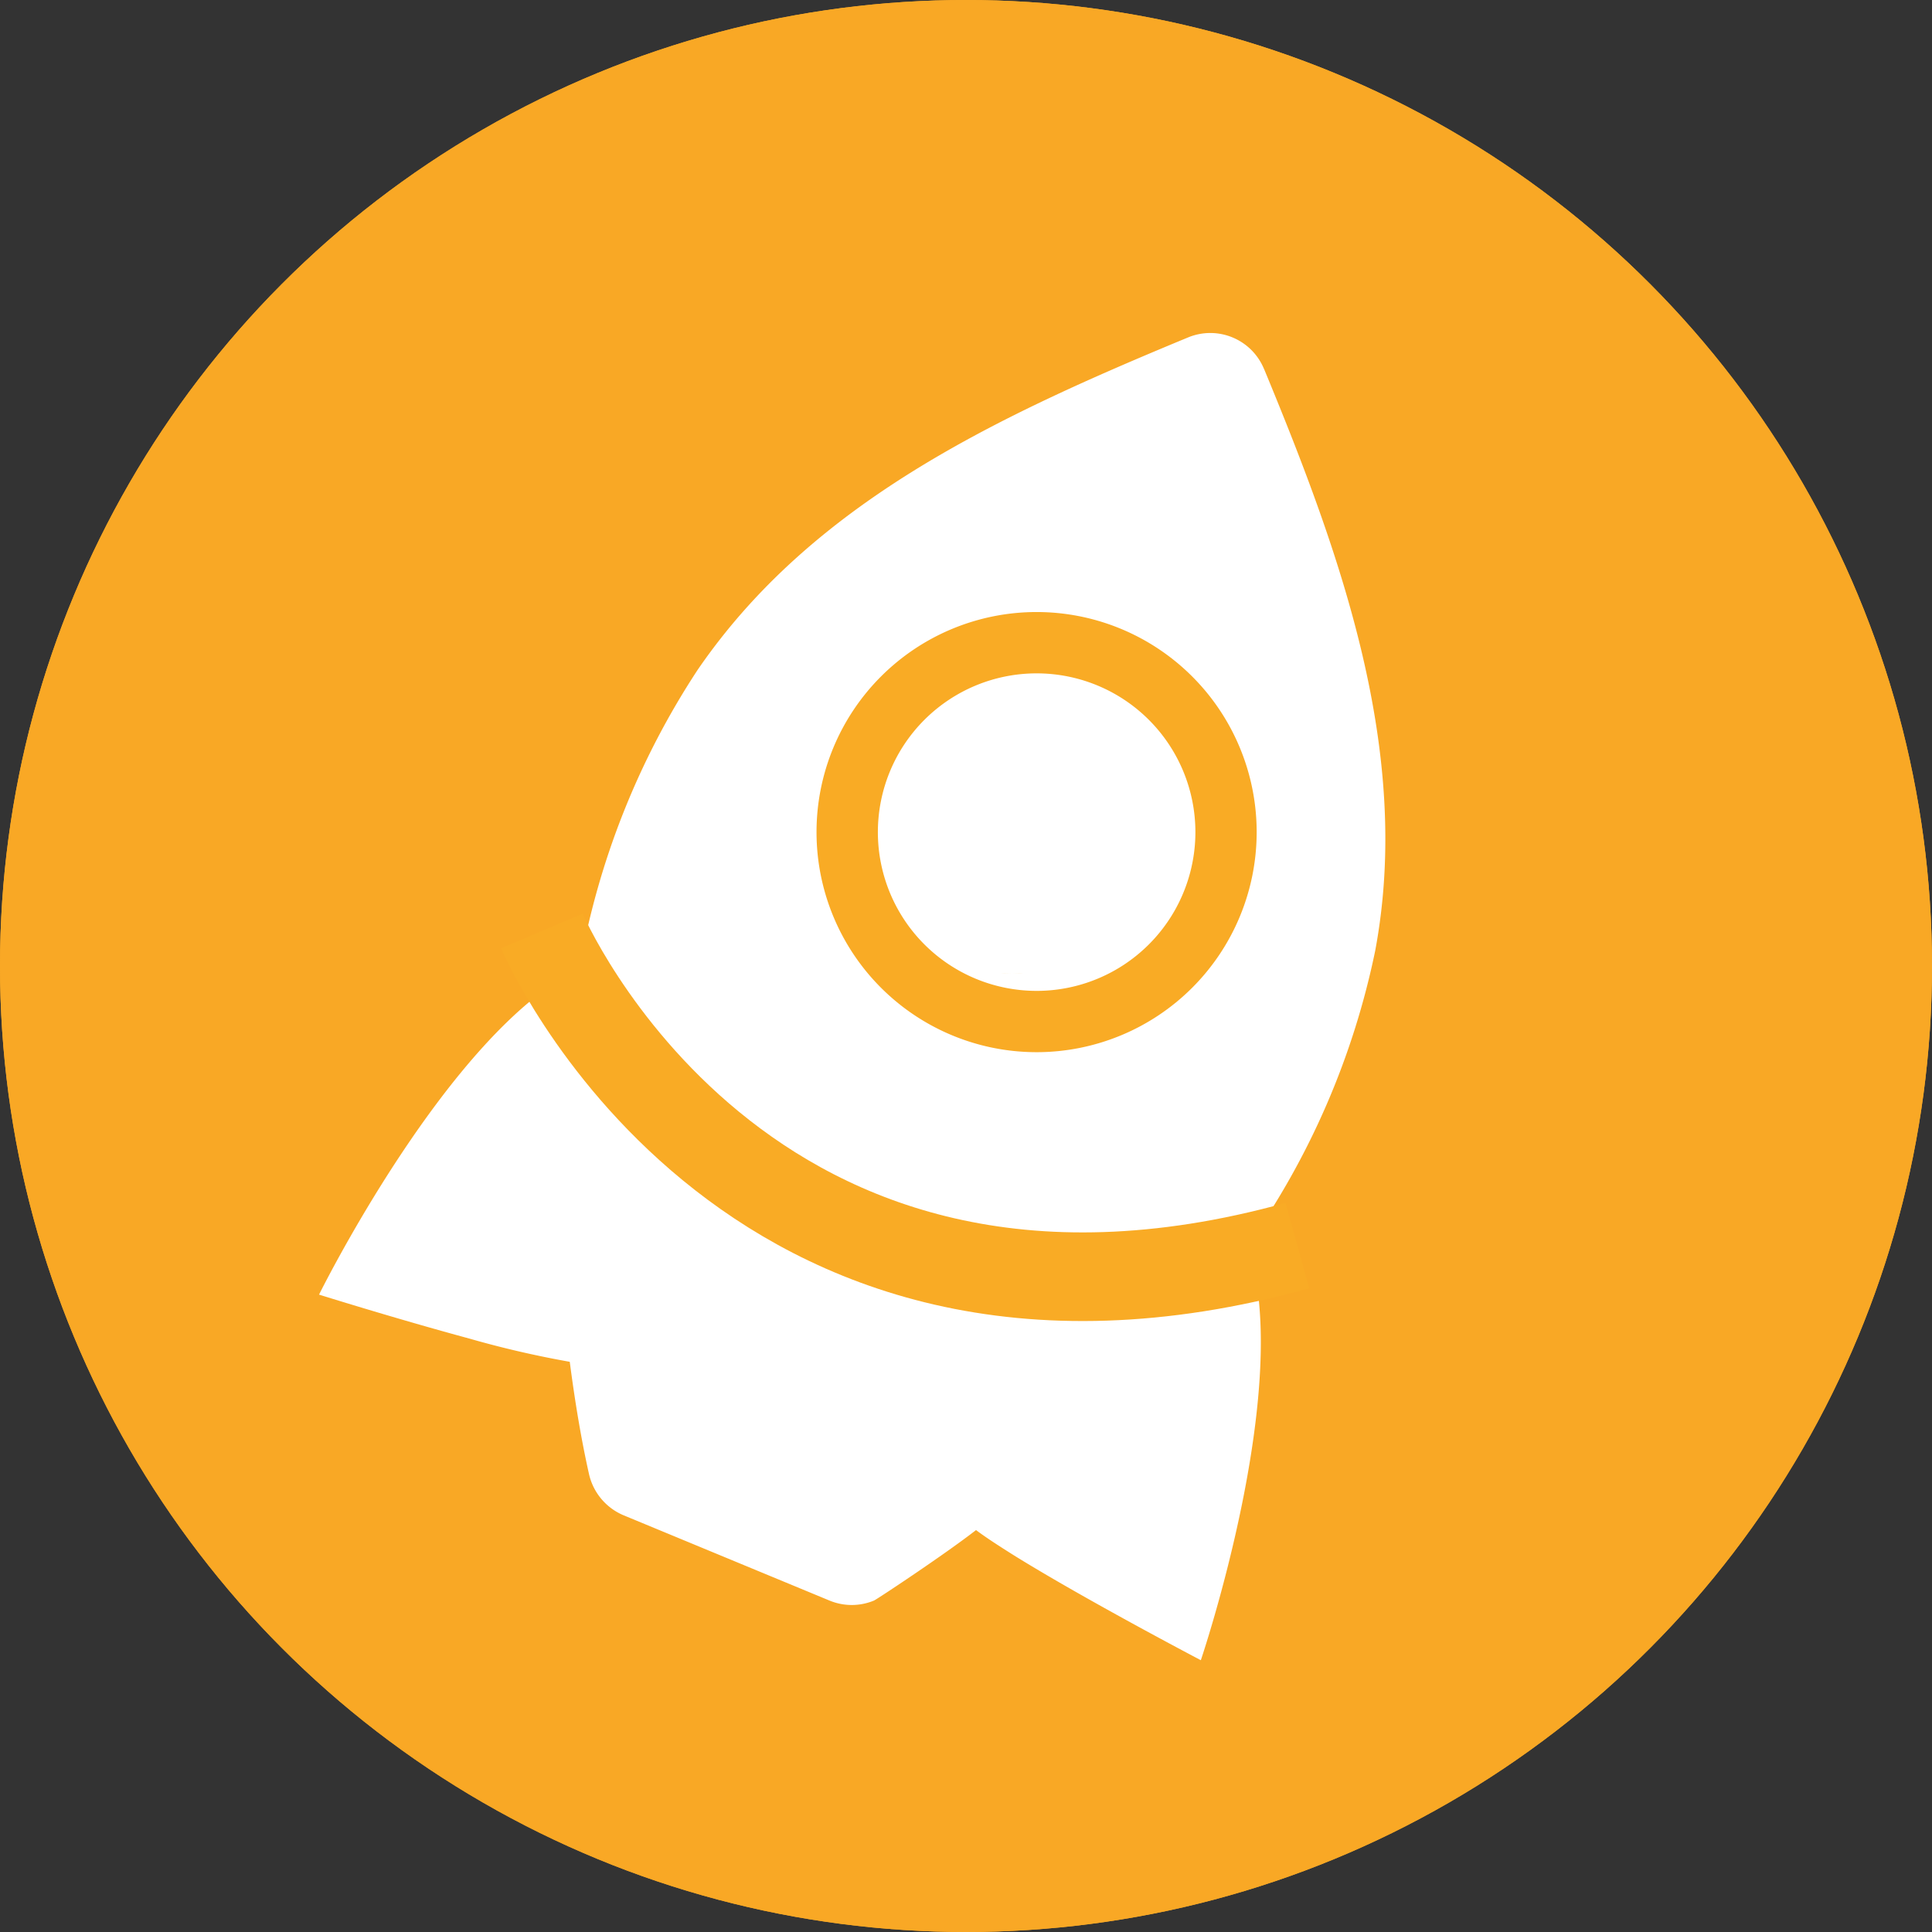 <svg xmlns="http://www.w3.org/2000/svg" xmlns:xlink="http://www.w3.org/1999/xlink" width="109" height="109" viewBox="0 0 109 109">
  <rect x="0" y="0" width="109" height="109" fill="#333333" stroke="none"/>
  <defs>
    <clipPath id="clip-path">
      <rect id="Rectángulo_105" data-name="Rectángulo 105" width="60.157" height="74.881" fill="none"/>
    </clipPath>
  </defs>
  <g id="Grupo_27" data-name="Grupo 27" transform="translate(-1262 -897)">
    <circle id="Elipse_1" data-name="Elipse 1" cx="54.5" cy="54.5" r="54.5" transform="translate(1262 897)" fill="#f9a825"/>
    <circle id="Elipse_2" data-name="Elipse 2" cx="54.5" cy="54.5" r="54.5" transform="translate(1262 897)" fill="#f9a825"/>
    <g id="Grupo_26" data-name="Grupo 26" transform="translate(1280 915.786)">
      <g id="Grupo_25" data-name="Grupo 25" transform="translate(0 0)" clip-path="url(#clip-path)">
        <path id="Trazado_68" data-name="Trazado 68" d="M53.31,2.024A3.276,3.276,0,0,0,49.032.25C38.132,4.759,27.827,9.579,21.364,19a44.605,44.605,0,0,0-6.676,16.854C7.317,39.446,0,54.254,0,54.254s4.368,1.368,8.466,2.476a55.933,55.933,0,0,0,5.679,1.315c.291,2.239.647,4.379,1.088,6.344A3.315,3.315,0,0,0,17.172,66.7L28.8,71.515a3.271,3.271,0,0,0,2.508,0c.167-.07,3.976-2.592,5.758-3.977.543.409,1.3.9,2.164,1.442,4.015,2.491,10.519,5.9,10.519,5.9s5.308-15.641,2.63-23.393a44.418,44.418,0,0,0,7.208-16.636c2.1-11.219-1.949-22.379-6.275-32.83M39.1,36.147a6.162,6.162,0,0,1-.628-.032c.208.016.416.032.628.032s.42-.016.628-.032a6.162,6.162,0,0,1-.628.032" transform="translate(0 0)" fill="#fff"/>
        <path id="Trazado_69" data-name="Trazado 69" d="M52.241,22.339A12.416,12.416,0,1,0,64.657,34.756,12.416,12.416,0,0,0,52.241,22.339m0,21.374A8.957,8.957,0,1,1,61.2,34.756a8.957,8.957,0,0,1-8.958,8.957" transform="translate(-11.758 -6.595)" fill="#f9ab25"/>
        <path id="Trazado_70" data-name="Trazado 70" d="M17.84,47.869S29.066,74.32,60.463,65.621" transform="translate(-5.267 -14.132)" fill="none" stroke="#f9ab25" stroke-miterlimit="10" stroke-width="5"/>
      </g>
    </g>
  </g>
</svg>
